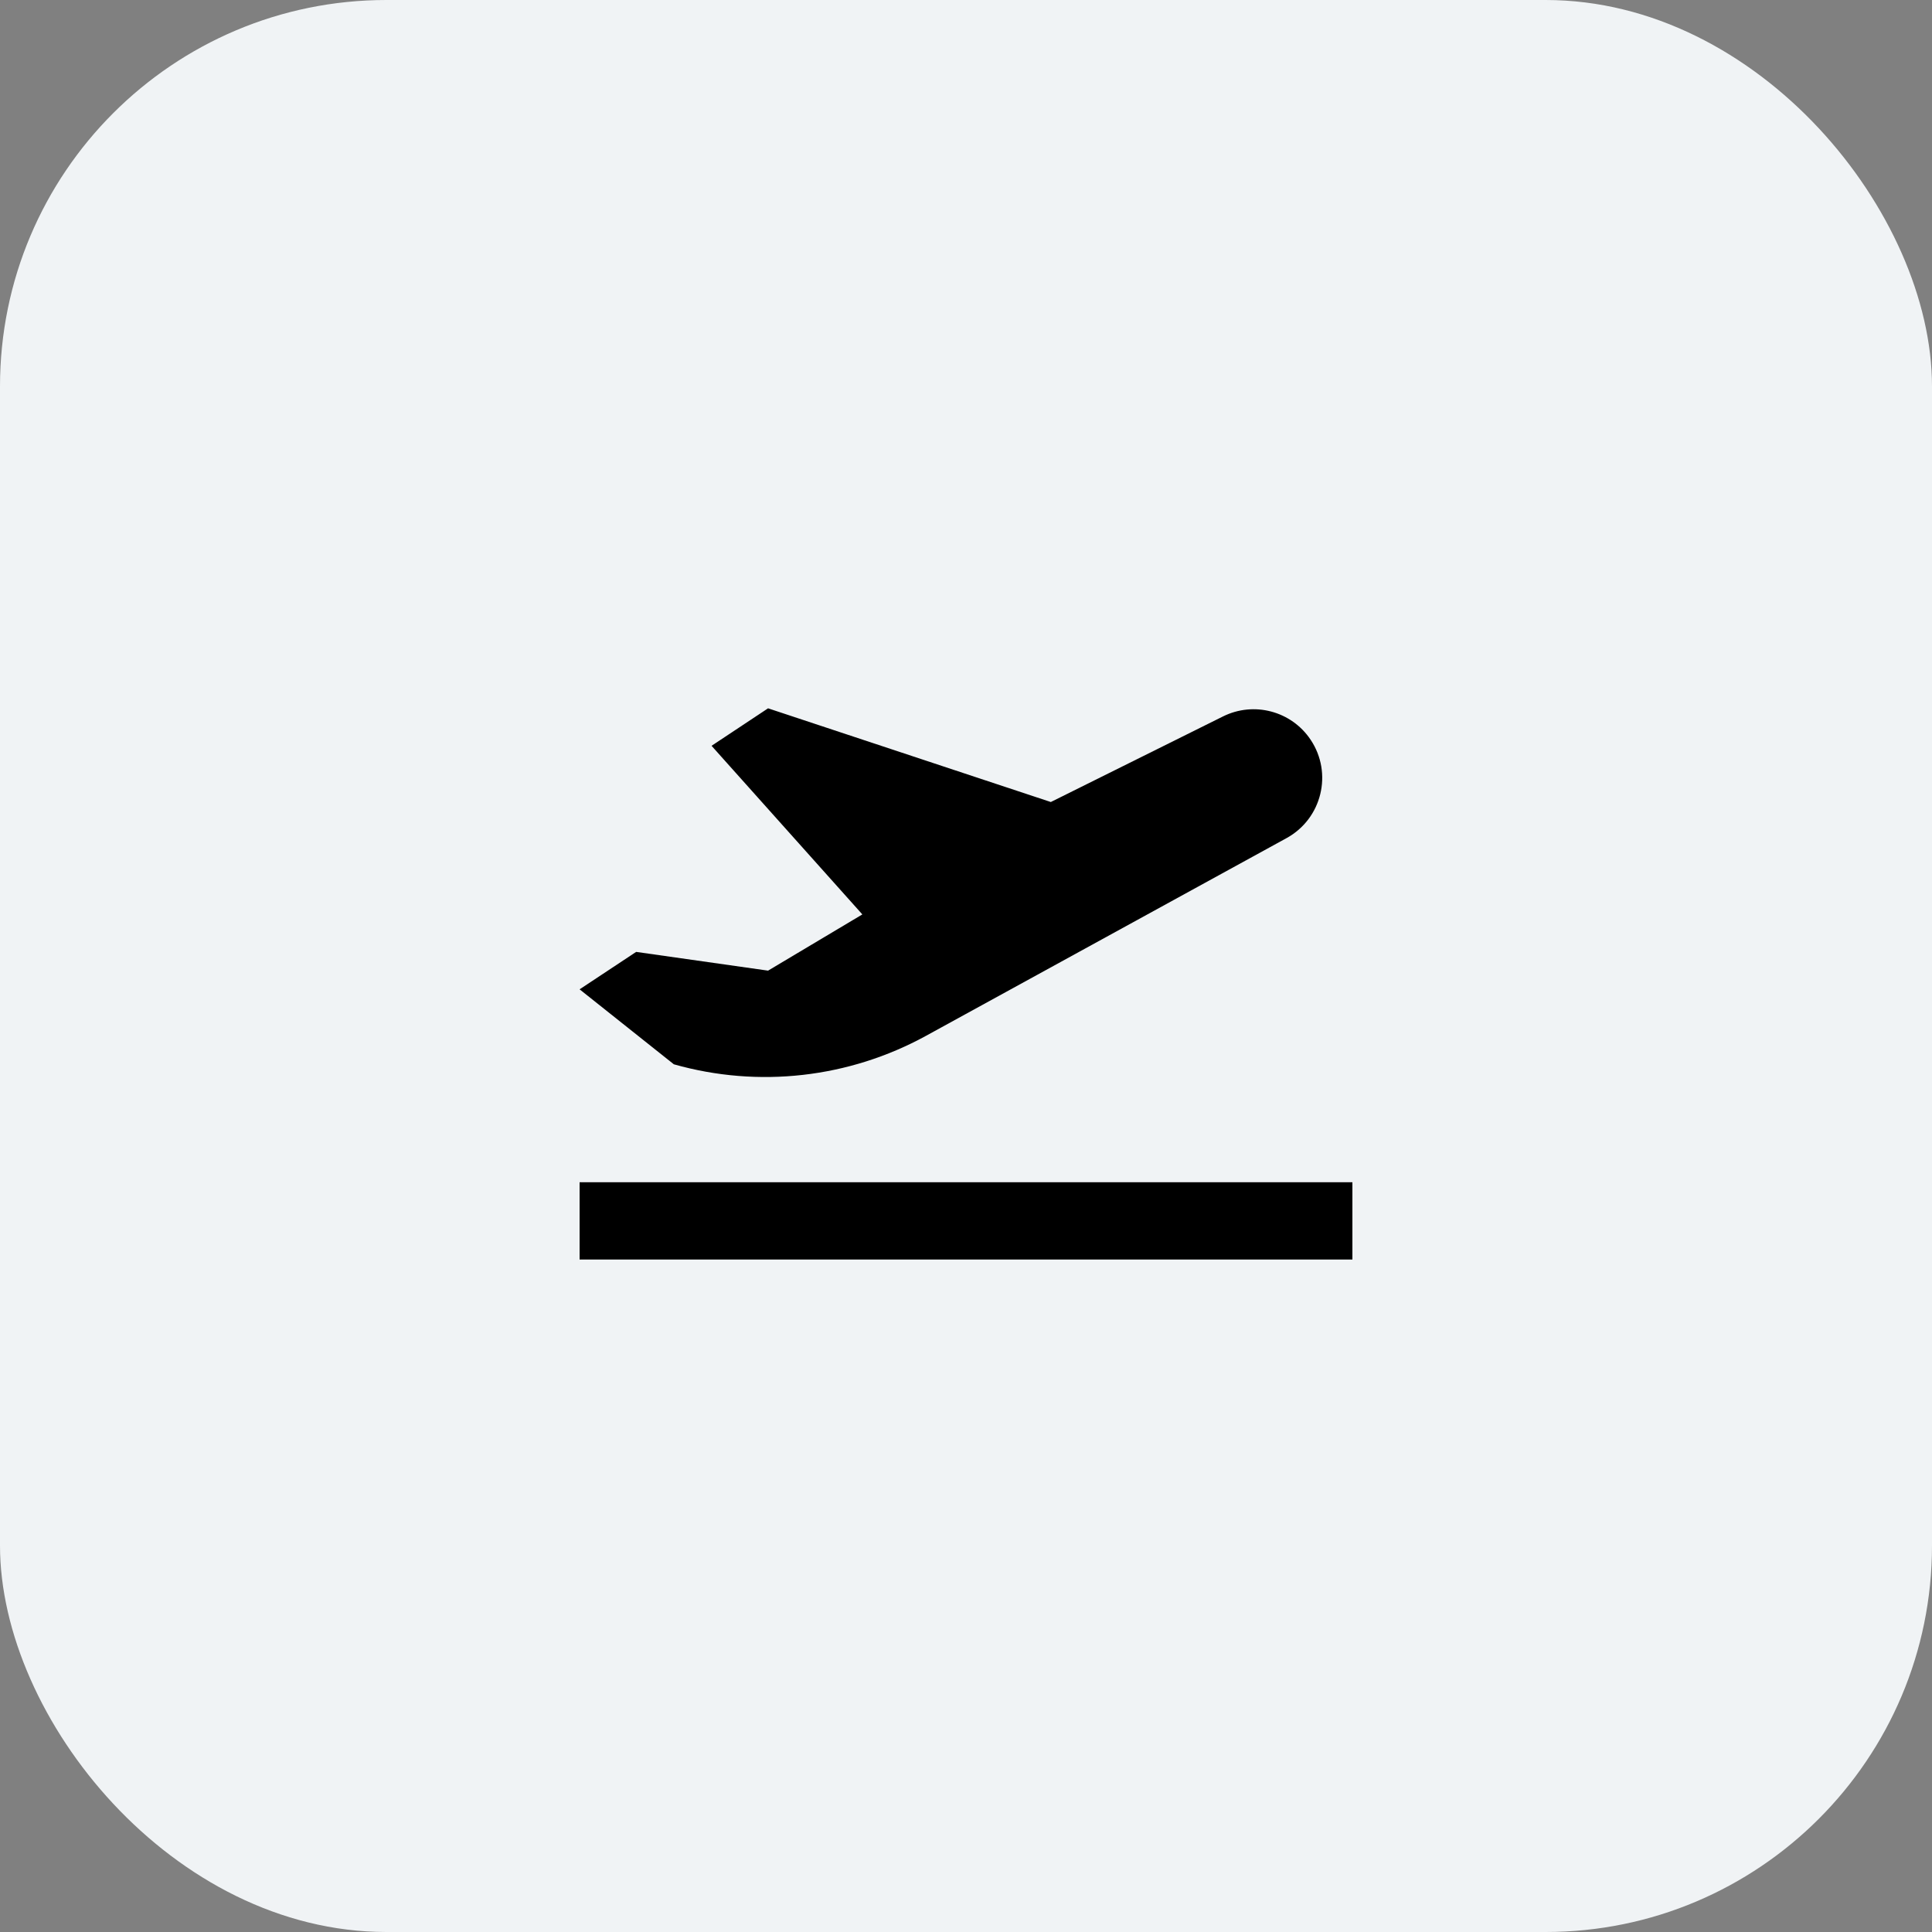 <svg width="40" height="40" viewBox="0 0 40 40" fill="none" xmlns="http://www.w3.org/2000/svg">
<rect x="0" y="0" width="40" height="40" fill="#808080" stroke="none"/>
<rect width="40" height="40" rx="8" fill="#F0F3F5"/>
<path d="M28 25.277L12 25.277" stroke="black" stroke-width="1.6"/>
<path d="M14.732 15.441L17.854 18.932L15.902 20.096L13.171 19.708L12 20.483L13.951 22.035C15.702 22.532 17.577 22.32 19.173 21.445L26.637 17.352C27.369 16.95 27.599 16.007 27.134 15.314C26.737 14.721 25.961 14.515 25.321 14.833L21.756 16.605L15.902 14.665L14.732 15.441Z" fill="black"/>
</svg>

